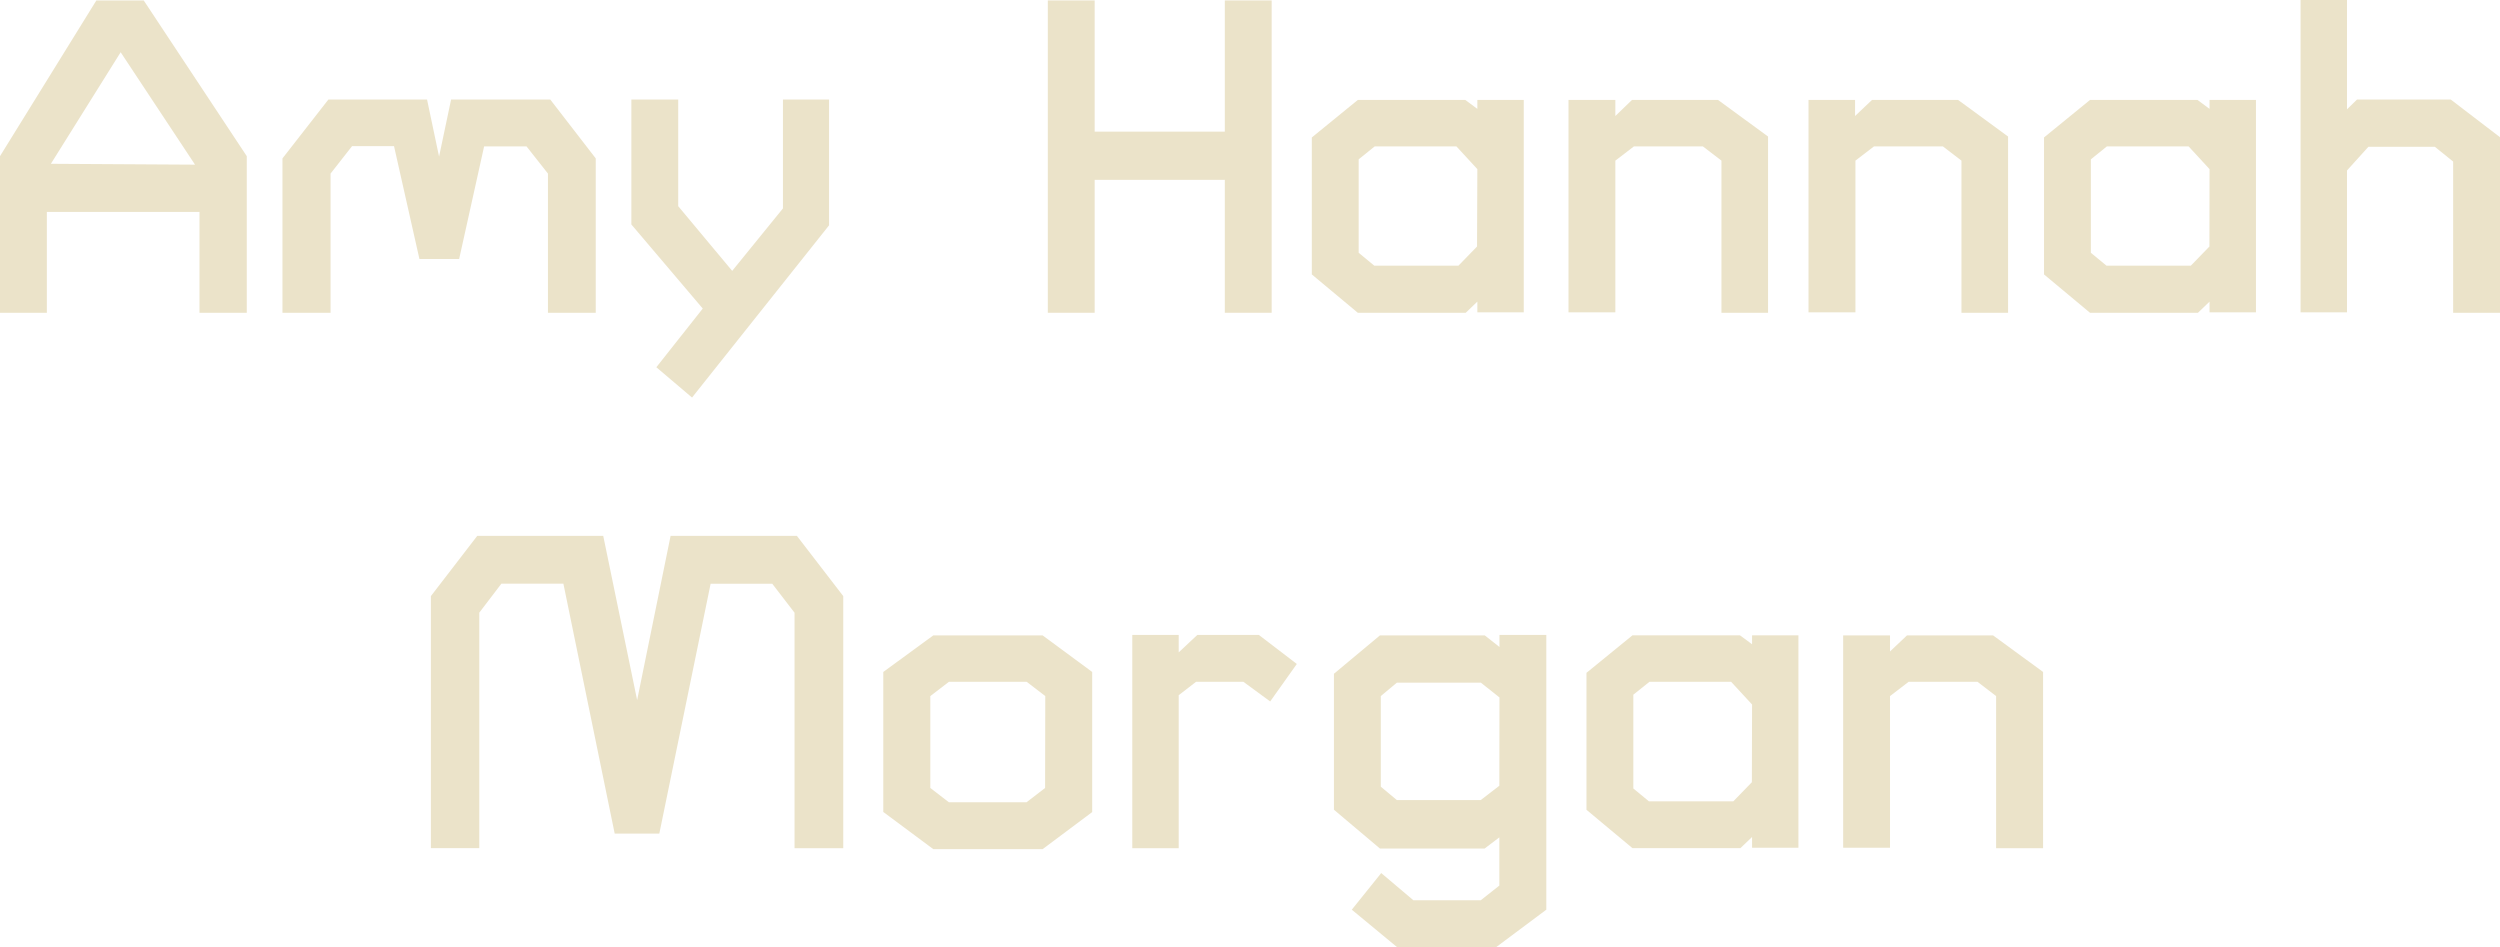<svg id="Layer_1" data-name="Layer 1" xmlns="http://www.w3.org/2000/svg" viewBox="0 0 403.41 152.86"><defs><style>.cls-1{fill:#ebe3c9;}</style></defs><title>logo</title><path class="cls-1" d="M42.48,25.41V50.68H34.85V34.41H10.22V50.68H2.66V25.41L18.21.28h7.64ZM10.87,26.64l23.26.14-12-18.14Z" transform="translate(-2.66 -0.21)"/><path class="cls-1" d="M91.08,50.68V28.22l-3.46-4.39H80.78L76.75,42H70.34l-4.1-18.21H59.47L56,28.22V50.68H48.24V25.77l7.41-9.5H71.57l1.94,9.21,1.94-9.21h16l7.34,9.5V50.68Z" transform="translate(-2.66 -0.21)"/><path class="cls-1" d="M136.44,16.27v20.3L114.33,64.36l-5.76-4.89L116.06,50,104.54,36.43V16.27h7.56V33.48l8.71,10.44L129,33.84V16.27Z" transform="translate(-2.66 -0.21)"/><path class="cls-1" d="M200.3,50.68V29.23h-21V50.68h-7.56V.28h7.56V21.45h21V.28h7.56v50.4Z" transform="translate(-2.66 -0.21)"/><path class="cls-1" d="M241.05,50.61V48.88l-1.87,1.8H221.76l-7.42-6.19V22.39l7.42-6.05h17.35l1.94,1.44V16.34h7.49V50.61Zm0-23.11-3.38-3.67H224.49l-2.59,2.09V41l2.52,2.08H238l3-3.09Z" transform="translate(-2.66 -0.21)"/><path class="cls-1" d="M280.44,50.68V26.13l-3-2.3H266.32l-3,2.3V50.61h-7.56V16.34h7.56v2.59L266,16.34h13.89l8.07,5.9V50.68Z" transform="translate(-2.66 -0.21)"/><path class="cls-1" d="M319.17,50.68V26.13l-3-2.3H305.06l-3,2.3V50.61h-7.57V16.34H302v2.59l2.73-2.59h13.9l8.06,5.9V50.68Z" transform="translate(-2.66 -0.21)"/><path class="cls-1" d="M359.2,50.61V48.88l-1.87,1.8H339.91l-7.42-6.19V22.39l7.42-6.05h17.35l1.94,1.44V16.34h7.49V50.61Zm0-23.11-3.38-3.67H342.64l-2.59,2.09V41l2.52,2.08h13.61l3-3.09Z" transform="translate(-2.66 -0.21)"/><path class="cls-1" d="M398.51,50.68V26.28l-2.95-2.38H384.83l-3.45,3.82V50.61h-7.49V.21h7.49V17.85L383,16.27h15.12l8,6.12V50.68Z" transform="translate(-2.66 -0.21)"/><path class="cls-1" d="M130.87,137.08v-38l-3.6-4.68h-9.94l-8.28,40.32h-7.2L93.57,94.39h-10L80,99.07v38H72.19V96.4l7.48-9.72H100l5.47,26.5,5.4-26.5h20.38l7.48,9.72v40.68Z" transform="translate(-2.66 -0.21)"/><path class="cls-1" d="M170.9,137.23H153.26l-8.07-6V108.64l8.07-5.9H170.9l8,5.9v22.61Zm.43-24.7-3-2.3H155.78l-3,2.3v14.83l3,2.31H168.3l3-2.31Z" transform="translate(-2.66 -0.21)"/><path class="cls-1" d="M207.62,113.4l-4.32-3.17h-7.64l-2.8,2.16v24.69h-7.49V102.67h7.49v2.81l3-2.81h9.94l6.12,4.68Z" transform="translate(-2.66 -0.21)"/><path class="cls-1" d="M244.05,153.07H228.13L220.79,147l4.75-5.91,5.19,4.39H241.6l3-2.37v-7.78l-2.37,1.8H225.33l-7.42-6.26V108.93l7.42-6.19h16.92l2.37,1.87v-1.94h7.56V147Zm.57-40.32-3-2.38H228.06l-2.59,2.16v14.62l2.59,2.16H241.6l3-2.31Z" transform="translate(-2.66 -0.21)"/><path class="cls-1" d="M285.38,137v-1.73l-1.88,1.8H266.08l-7.42-6.19v-22.1l7.42-6.05h17.35l1.95,1.44v-1.44h7.48V137Zm0-23.11L282,110.23H268.82l-2.6,2.08v15.13l2.52,2.08h13.61l3-3.09Z" transform="translate(-2.66 -0.21)"/><path class="cls-1" d="M324.76,137.08V112.53l-3-2.3H310.64l-3,2.3V137h-7.56V102.74h7.56v2.59l2.74-2.59h13.89l8.07,5.9v28.44Z" transform="translate(-2.66 -0.21)"/></svg>
